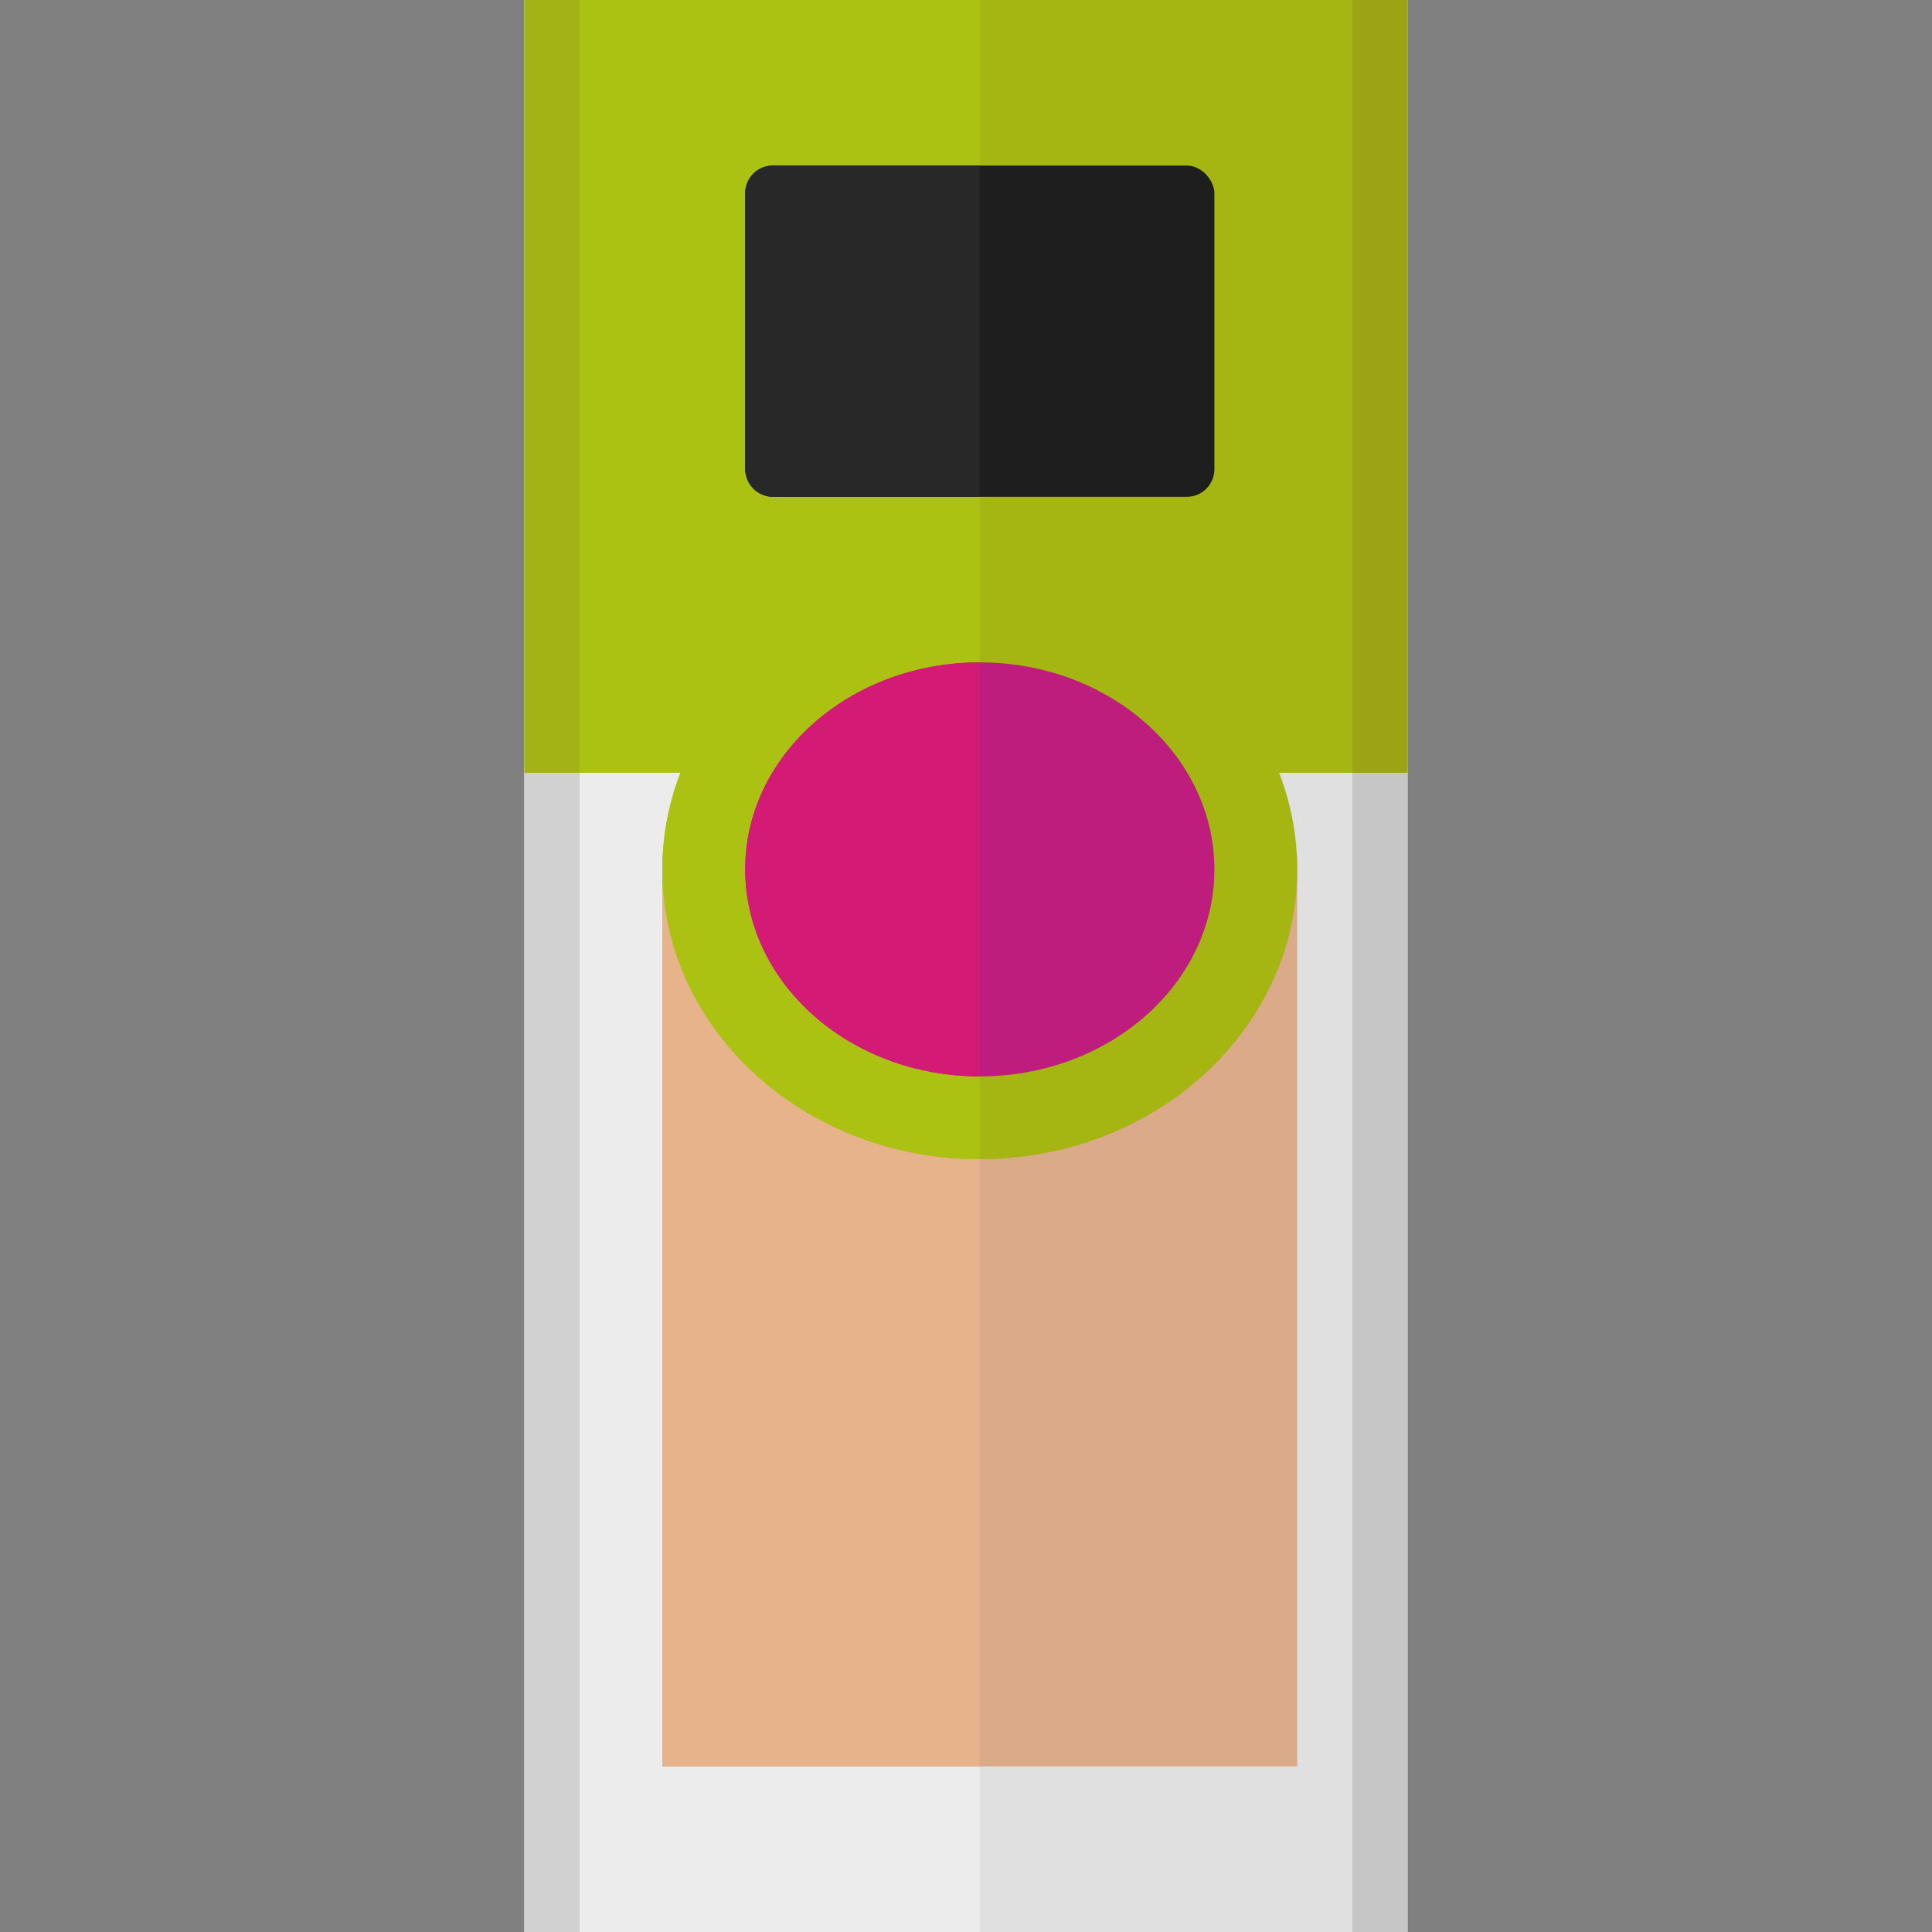 <svg version="1.1" xmlns="http://www.w3.org/2000/svg" viewBox="0 0 140 140">
  <rect x="0" y="0" width="140" height="140" fill="#808080" stroke="none"/>
  <rect x="38" width="64" height="140" fill="#e0e0e0" />
  <rect x="38" width="33" height="140" fill="#ececec" />
  <rect x="48" y="62" width="46" height="66" fill="#dbaa89" />
  <rect x="48" y="62" width="23" height="66" fill="#e6b38b" />
  <path d="M102,0H38V56H49.31A19.33,19.33,0,0,0,48,63c0,11.6,10.3,21,23,21s23-9.4,23-21a19.33,19.33,0,0,0-1.31-7H102Z" fill="#a5b512" />
  <path d="M38,0V56H49.31A19.33,19.33,0,0,0,48,63c0,11.6,10.3,21,23,21V0Z" fill="#abc213" />
  <rect x="98" width="4" height="140" fill="#c6c6c6" />
  <rect x="38" width="4" height="140" fill="#d1d1d1" />
  <rect x="38" width="4" height="56" fill="#a3b214" />
  <rect x="98" width="4" height="56" fill="#9ca314" />
  <ellipse cx="71" cy="63" rx="17" ry="15" fill="#bf1d7e" />
  <path d="M54,63c0,8.28,7.61,15,17,15V48C61.61,48,54,54.72,54,63Z" fill="#d31b76" />
  <rect x="54" y="12" width="34" height="24" rx="2" ry="2" fill="#1e1e1e" />
  <path d="M71,12H56a2,2,0,0,0-2,2V34a2,2,0,0,0,2,2H71Z" fill="#282828" />
</svg>
